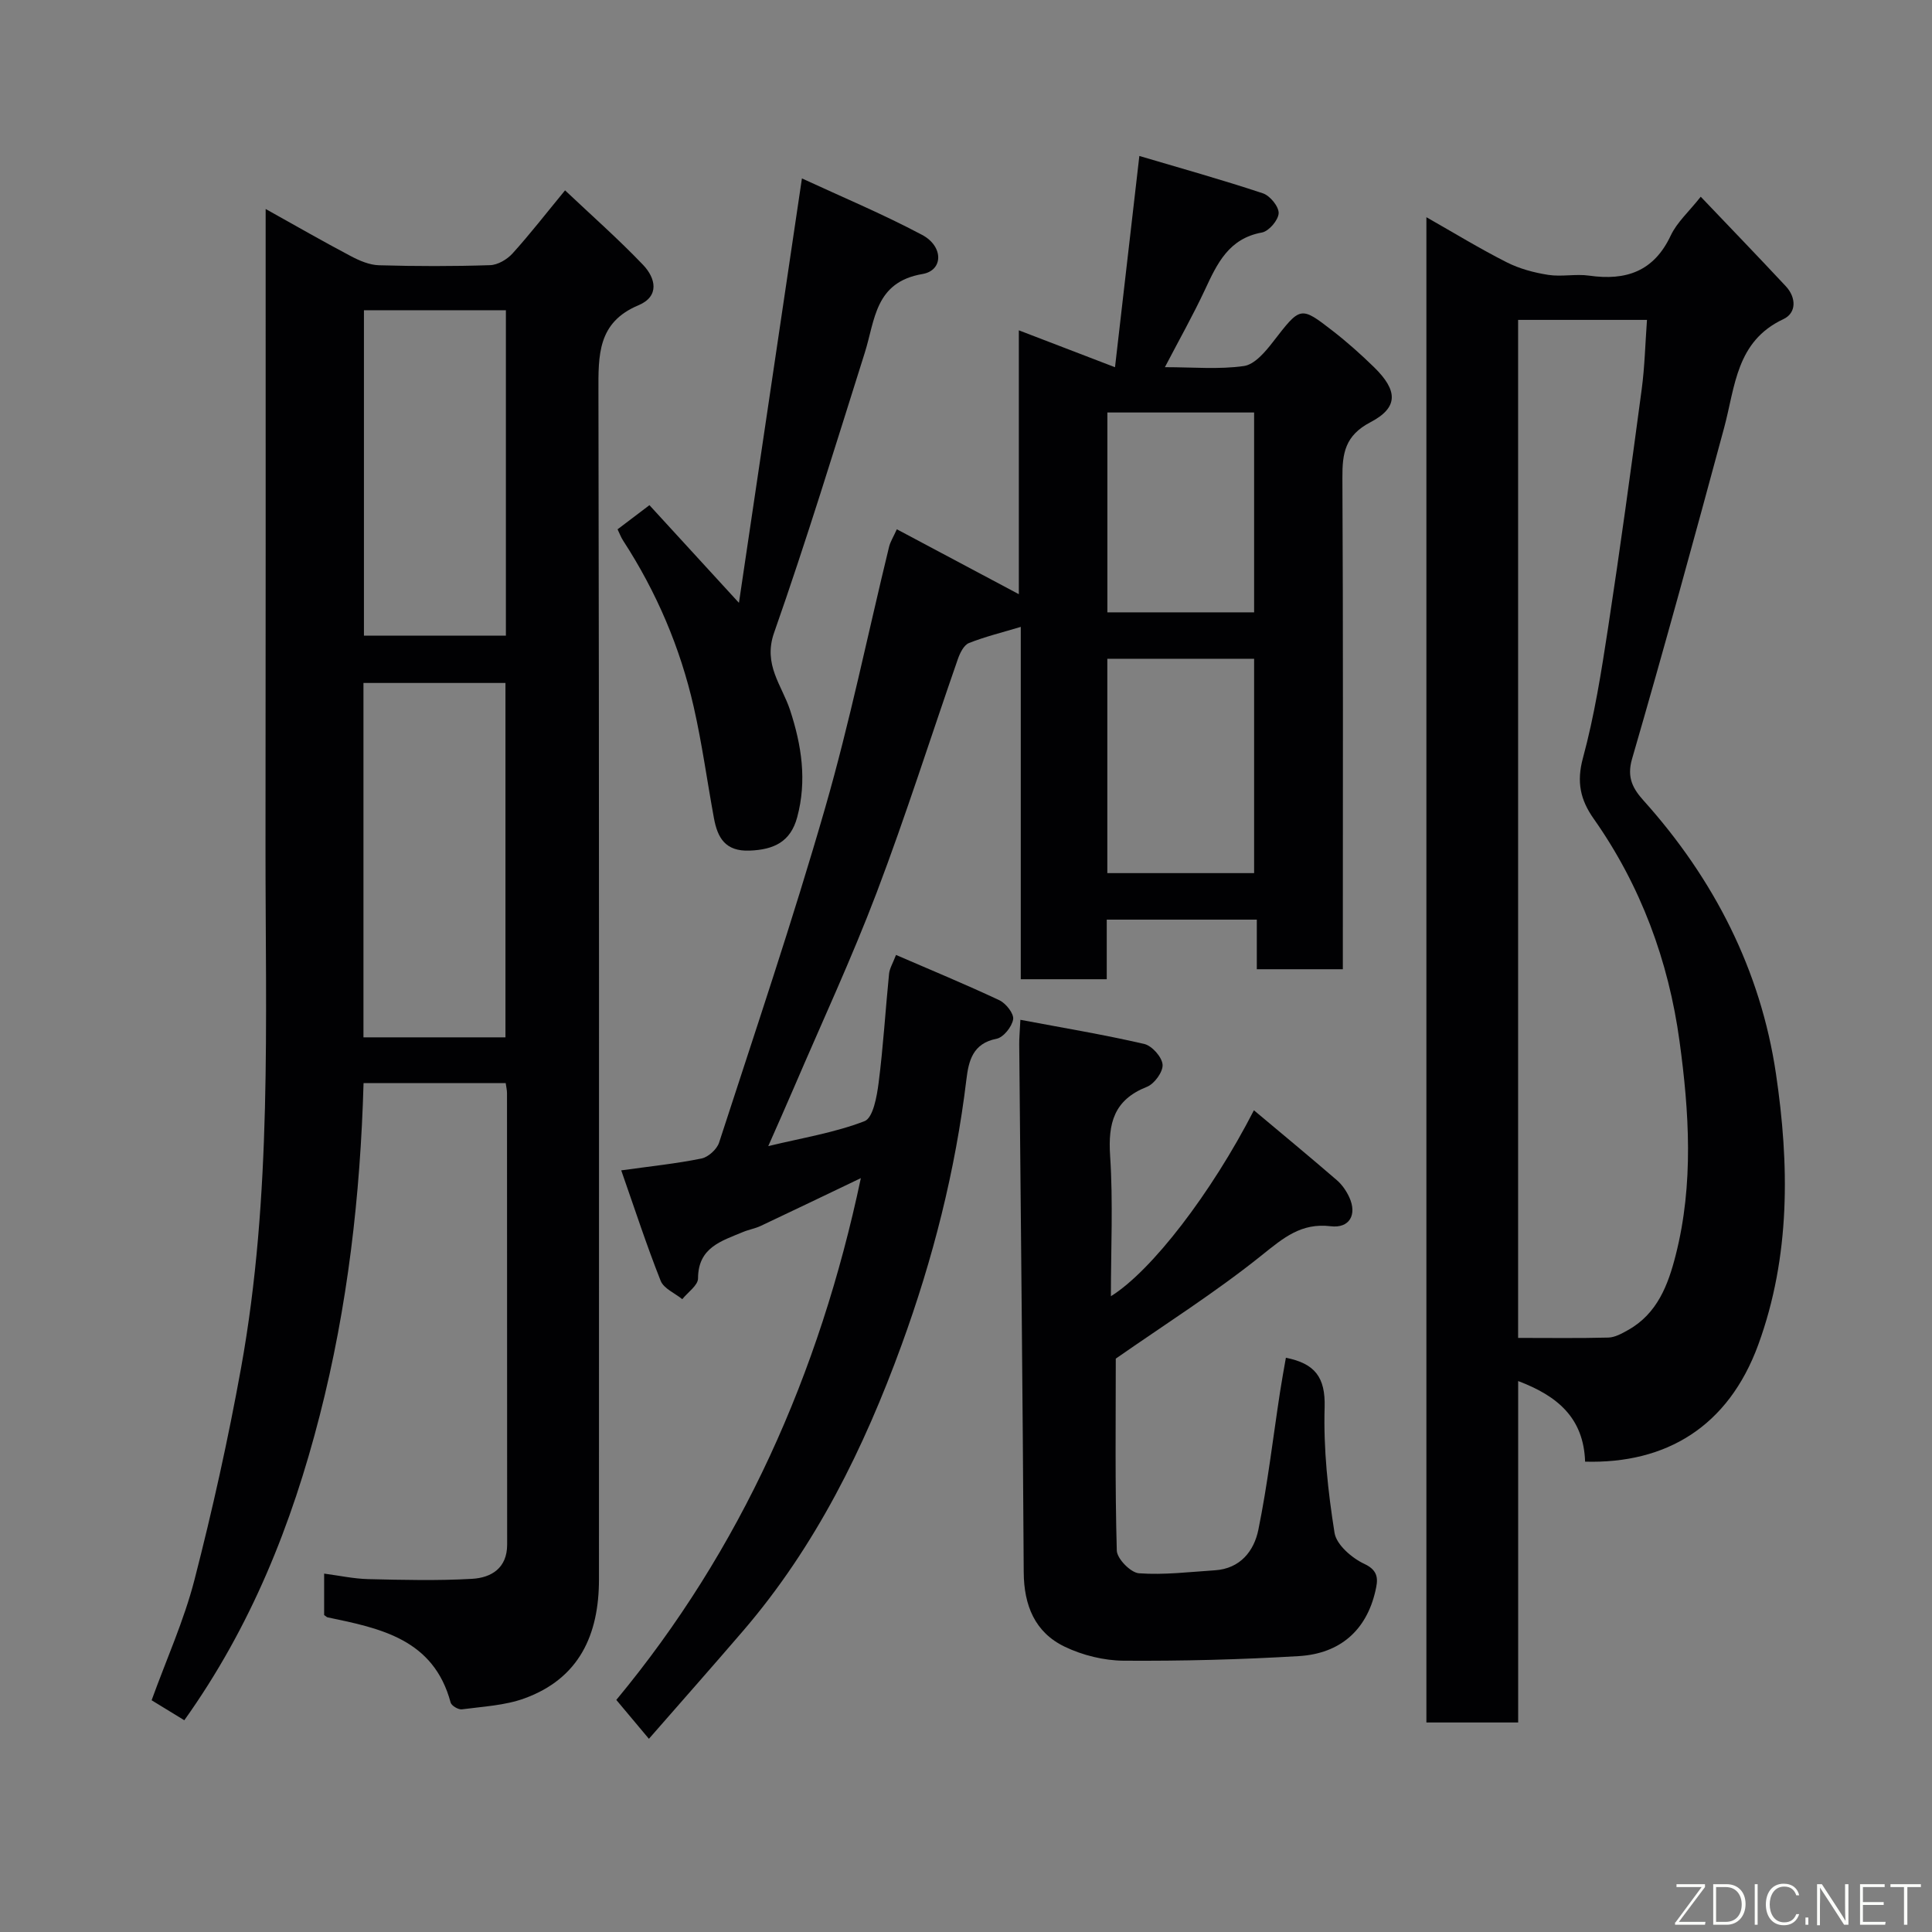 <svg enable-background="new 0 0 400 400" viewBox="0 0 400 400" xmlns="http://www.w3.org/2000/svg"><rect x="0" y="0" width="400" height="400" fill="#808080" stroke="none"/><path d="m67.11 334.38c0-2.69 0-5.17 0-8.58 3.19.42 6.16 1.07 9.15 1.14 7.16.17 14.34.35 21.48-.06 3.98-.23 7.26-2.21 7.26-7.09-.02-31.15-.01-62.31-.03-93.46 0-.63-.16-1.26-.27-2.09-9.8 0-19.4 0-29.43 0-.66 23.26-3.28 46.23-9.09 68.88-5.77 22.5-14.18 43.63-28.02 63.04-2.23-1.37-4.51-2.77-6.77-4.14 3.06-8.46 6.7-16.5 8.87-24.92 3.73-14.49 6.98-29.13 9.64-43.84 6.47-35.73 5.05-71.88 5.07-107.94.05-41.81.03-83.63.03-125.44 0-1.82 0-3.64 0-6.61 6.31 3.52 11.9 6.73 17.6 9.74 1.81.96 3.9 1.86 5.89 1.91 7.66.22 15.33.23 22.98-.02 1.6-.05 3.53-1.19 4.65-2.43 3.62-4 6.94-8.29 10.87-13.06 5.52 5.22 11.07 10.11 16.16 15.44 2.57 2.7 3.5 6.48-.98 8.36-8.45 3.54-8.29 10.31-8.27 17.89.17 81.96.11 163.93.11 245.89 0 11.46-4.08 20.53-15.45 24.65-4.05 1.47-8.58 1.68-12.92 2.26-.73.1-2.16-.74-2.34-1.4-3.52-13.14-14.52-15.37-25.5-17.65-.14-.03-.25-.17-.69-.47zm37.54-119.61c0-24.76 0-49.12 0-73.37-10.06 0-19.78 0-29.4 0v73.37zm-29.3-150.54v67.37h29.39c0-22.65 0-44.9 0-67.37-9.85 0-19.44 0-29.39 0z" fill="#010103"/><path d="m134.35 360c-2.57-3.07-4.48-5.34-6.75-8.05 25.75-31.04 42.05-67.4 50.63-108.03-7.35 3.51-14.03 6.74-20.75 9.9-1.17.55-2.49.76-3.69 1.27-4.43 1.86-9.25 3.17-9.27 9.59 0 1.44-2.12 2.87-3.26 4.3-1.54-1.25-3.85-2.2-4.48-3.81-2.93-7.39-5.39-14.96-8.16-22.86 6.03-.84 11.37-1.39 16.6-2.45 1.42-.29 3.21-1.91 3.66-3.3 7.48-23.04 15.25-46 21.95-69.27 5.13-17.8 8.84-36.01 13.23-54.03.26-1.09.9-2.08 1.62-3.68 8.4 4.47 16.68 8.88 25.26 13.44 0-17.72 0-35.74 0-54.63 6.77 2.6 12.79 4.91 19.91 7.64 1.65-14.35 3.27-28.42 5.04-43.74 8.43 2.5 17.08 4.91 25.59 7.74 1.47.49 3.31 2.75 3.25 4.12-.06 1.43-2.03 3.73-3.47 3.99-6.84 1.24-9.25 6.39-11.77 11.81-2.47 5.29-5.35 10.39-8.31 16.07 5.84 0 11.19.5 16.37-.24 2.21-.32 4.42-2.94 6.01-5 5.69-7.34 5.64-7.49 12.38-2.26 2.99 2.32 5.83 4.86 8.54 7.5 4.94 4.83 5.09 8.34-.73 11.39-5.28 2.76-5.85 6.41-5.82 11.52.17 31.99.09 63.98.09 95.97v5.77c-6 0-11.72 0-17.81 0 0-3.33 0-6.6 0-10.27-10.41 0-20.46 0-31.07 0v12.34c-6.14 0-11.74 0-17.8 0 0-24.16 0-48.39 0-72.95-3.92 1.18-7.43 2.03-10.74 3.35-1.03.41-1.83 2.02-2.26 3.24-5.62 16.13-10.77 32.44-16.83 48.41-5.2 13.69-11.4 27-17.17 40.47-1.61 3.75-3.27 7.47-5.28 12.03 7.07-1.71 13.76-2.78 19.94-5.17 1.76-.68 2.55-5.11 2.91-7.94.96-7.49 1.41-15.05 2.16-22.57.11-1.09.76-2.13 1.44-3.9 7.24 3.13 14.4 6.09 21.4 9.38 1.36.64 3.04 2.78 2.85 3.95-.25 1.54-2.01 3.75-3.45 4.03-4.94.96-5.77 4.62-6.23 8.44-2.27 18.87-6.94 37.2-13.42 54.96-7.79 21.38-17.8 41.71-32.8 59.17-6.32 7.36-12.75 14.62-19.51 22.36zm125.3-179.23c0-15.09 0-29.8 0-44.38-10.4 0-20.44 0-30.39 0v44.38zm0-53.99c0-14.11 0-27.81 0-41.38-10.4 0-20.44 0-30.38 0v41.38z" fill="#010103"/><path d="m328.18 302.62c-.31-9.12-5.78-13.63-13.86-16.69v70.69c-6.56 0-12.62 0-19 0 0-103.54 0-207.13 0-311.65 5.7 3.24 11.05 6.51 16.62 9.33 2.64 1.34 5.67 2.15 8.61 2.61 2.77.43 5.7-.24 8.48.16 7.61 1.08 13.38-.86 16.88-8.31 1.29-2.74 3.75-4.92 6.21-8.03 5.85 6.14 11.79 12.29 17.62 18.54 2.17 2.33 2.24 5.52-.52 6.81-9.78 4.58-9.96 13.95-12.25 22.46-6.19 22.92-12.46 45.82-19.08 68.61-1.14 3.94.28 6.24 2.44 8.65 14.55 16.21 24.19 35.09 27.36 56.48 2.78 18.74 3.05 37.76-3.66 56.13-6.22 16.99-19.09 24.67-35.85 24.21zm-13.87-236.39v210.77c6.43 0 12.57.09 18.69-.07 1.37-.04 2.79-.84 4.04-1.54 6.09-3.39 8.34-9.38 9.91-15.59 3.73-14.67 2.78-29.63.77-44.28-2.26-16.54-8.01-32.17-17.77-46.02-2.75-3.9-3.57-7.59-2.22-12.56 2.38-8.78 3.81-17.85 5.19-26.86 2.52-16.48 4.77-32.99 6.98-49.51.62-4.66.73-9.39 1.09-14.34-9.08 0-17.68 0-26.68 0z" fill="#010103"/><path d="m211.26 211.14c8.85 1.67 17.3 3.07 25.64 5 1.6.37 3.68 2.71 3.8 4.28.12 1.49-1.71 4-3.25 4.6-6.82 2.69-8.06 7.52-7.61 14.3.63 9.58.16 19.24.16 29.05 8.42-5.24 20.78-21.3 29.61-38.5 5.82 4.88 11.55 9.62 17.18 14.48 1.08.93 1.97 2.24 2.57 3.54 1.65 3.61.03 6.46-3.85 5.99-6.1-.74-9.78 2.4-14.23 5.97-9.63 7.73-20.14 14.37-30.27 21.44 0 12.62-.17 26.19.21 39.74.05 1.69 2.88 4.58 4.59 4.7 5.2.38 10.49-.28 15.74-.62 5.24-.34 8.09-4.01 8.98-8.39 1.92-9.43 3.03-19.02 4.49-28.54.36-2.36.8-4.72 1.21-7.07 6.01 1.19 8.2 4.04 8.02 10.25-.26 8.65.69 17.42 2.05 25.99.39 2.47 3.6 5.24 6.18 6.44 3.13 1.45 2.77 3.47 2.28 5.61-1.84 8.04-7.22 12.96-15.86 13.48-12.06.72-24.17 1.03-36.25.95-4.1-.03-8.52-1.12-12.22-2.9-6.17-2.97-8.44-8.54-8.48-15.44-.2-36.41-.61-72.81-.93-109.22-.02-1.27.11-2.56.24-5.13z" fill="#010103"/><path d="m127.86 109.59c2.29-1.73 4.1-3.11 6.6-5 5.86 6.39 11.77 12.84 18.53 20.22 4.39-29.57 8.64-58.25 13.04-87.87 8.05 3.73 16.67 7.33 24.88 11.69 4.47 2.38 4.4 7.36.09 8.1-9.88 1.68-9.81 9.5-11.96 16.31-6.12 19.37-12.05 38.82-18.78 57.98-2.31 6.6 1.62 10.84 3.32 16.01 2.39 7.28 3.51 14.59 1.47 22.17-1.37 5.1-4.82 6.71-9.83 6.91-5.06.2-6.66-2.66-7.41-6.73-1.41-7.68-2.46-15.44-4.19-23.05-2.8-12.3-7.71-23.79-14.6-34.39-.45-.68-.72-1.45-1.16-2.35z" fill="#010103"/><g fill="#fbfcfa"><path d="m346.9 398 5.4-7.3h-5.2v-.6h5.9v.6l-5.4 7.2h5.5l-.1.6h-6.2v-.5z"/><path d="m354.7 390.1h2.8c2.3 0 3.9 1.6 3.9 4.1s-1.6 4.3-3.9 4.3h-2.8zm.6 7.8h2c2.2 0 3.3-1.6 3.3-3.6 0-1.8-1-3.6-3.3-3.6h-2z"/><path d="m363.9 390.1v8.4h-.6v-8.4h1.6z"/><path d="m372.5 396.3c-.4 1.3-1.4 2.3-3.2 2.3-2.4 0-3.7-1.9-3.7-4.3 0-2.3 1.2-4.3 3.7-4.3 1.8 0 2.9 1 3.2 2.4h-.6c-.4-1.1-1.1-1.8-2.5-1.8-2.1 0-3 1.9-3 3.7s.9 3.7 3 3.7c1.4 0 2.1-.7 2.5-1.7z"/><path d="m373.8 398.5v-1.5h.6v1.5z"/><path d="m376.2 398.5v-8.4h1c1.3 2 4.4 6.7 4.9 7.6-.1-1.2-.1-2.4-.1-3.8v-3.8h.7v8.4h-.9c-1.2-1.9-4.4-6.8-5-7.7.1 1.1 0 2.3 0 3.9v3.9h-.6z"/><path d="m390 394.4h-4.3v3.5h4.7l-.1.6h-5.2v-8.4h5.1v.6h-4.5v3.1h4.3z"/><path d="m394.2 390.7h-2.8v-.6h6.3v.6h-2.8v7.8h-.7z"/></g></svg>